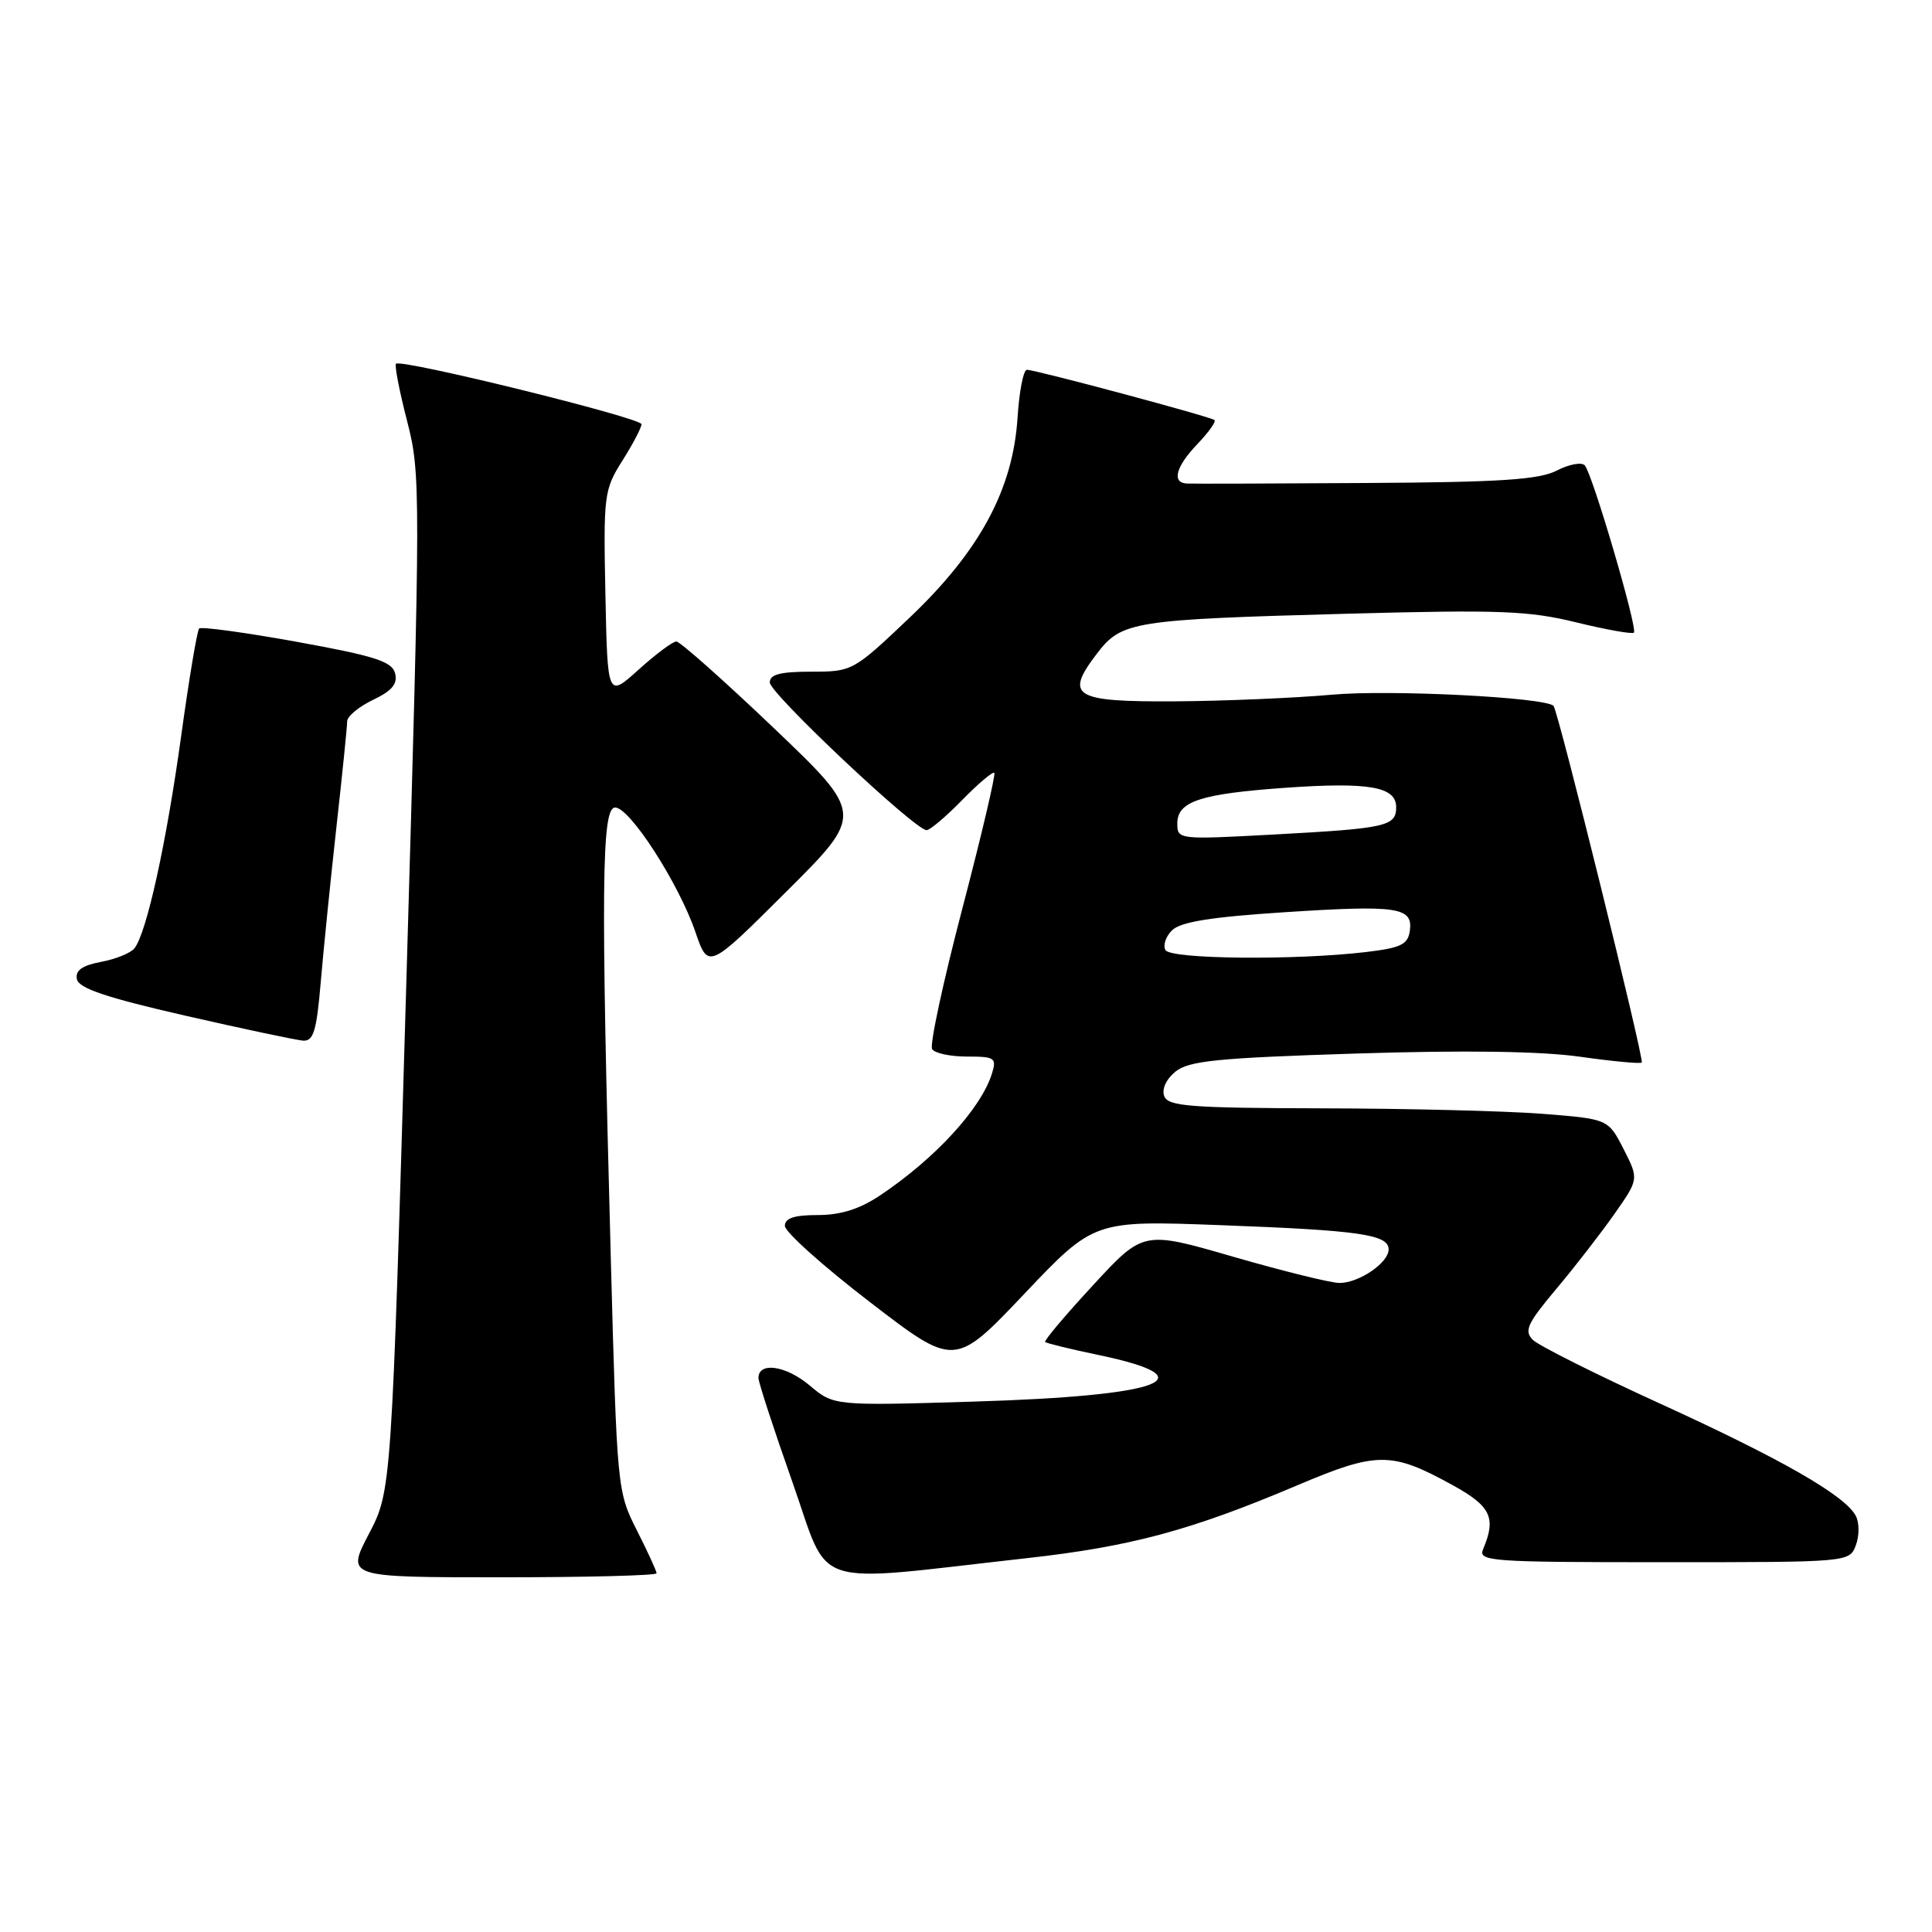 <?xml version="1.0" encoding="UTF-8" standalone="no"?>
<!DOCTYPE svg PUBLIC "-//W3C//DTD SVG 1.1//EN" "http://www.w3.org/Graphics/SVG/1.1/DTD/svg11.dtd" >
<svg xmlns="http://www.w3.org/2000/svg" xmlns:xlink="http://www.w3.org/1999/xlink" version="1.1" viewBox="0 0 256 256">
 <g >
 <path fill="currentColor"
d=" M 87.00 208.47 C 87.00 208.17 85.82 205.61 84.38 202.76 C 81.79 197.64 81.75 197.28 80.93 166.55 C 79.61 117.46 79.71 107.00 81.51 107.00 C 83.46 107.00 89.93 117.04 92.14 123.48 C 93.85 128.46 93.85 128.46 104.17 118.17 C 114.50 107.89 114.50 107.89 102.50 96.44 C 95.90 90.15 90.10 85.00 89.62 85.00 C 89.14 85.00 86.89 86.68 84.62 88.73 C 80.50 92.45 80.50 92.45 80.22 78.75 C 79.95 65.58 80.04 64.89 82.47 61.04 C 83.86 58.84 85.00 56.67 85.00 56.21 C 85.00 55.37 53.15 47.52 52.47 48.20 C 52.26 48.41 52.92 51.82 53.94 55.78 C 55.75 62.79 55.74 64.67 53.84 130.24 C 51.88 197.50 51.88 197.50 48.88 203.25 C 45.88 209.00 45.88 209.00 66.44 209.00 C 77.75 209.00 87.00 208.76 87.00 208.47 Z  M 136.02 206.47 C 149.84 204.93 157.80 202.79 171.90 196.81 C 182.49 192.32 184.37 192.32 192.50 196.80 C 197.55 199.58 198.28 201.11 196.53 205.25 C 195.83 206.89 197.34 207.00 220.43 207.00 C 245.06 207.00 245.06 207.00 245.91 204.75 C 246.38 203.51 246.38 201.77 245.91 200.87 C 244.49 198.16 236.06 193.33 219.89 185.95 C 211.43 182.09 203.88 178.30 203.11 177.54 C 201.92 176.35 202.37 175.37 206.19 170.82 C 208.65 167.90 212.12 163.42 213.91 160.87 C 217.16 156.24 217.16 156.24 215.13 152.25 C 213.09 148.27 213.09 148.27 204.30 147.58 C 199.46 147.21 186.36 146.88 175.18 146.86 C 157.72 146.82 154.78 146.59 154.27 145.25 C 153.91 144.32 154.52 143.00 155.76 141.99 C 157.53 140.56 161.34 140.18 179.68 139.60 C 194.06 139.14 204.18 139.29 209.35 140.02 C 213.67 140.63 217.35 140.98 217.54 140.79 C 217.90 140.43 206.44 94.10 205.85 93.53 C 204.69 92.39 184.15 91.36 176.50 92.05 C 171.55 92.49 162.20 92.89 155.72 92.93 C 142.25 93.01 141.03 92.27 145.33 86.63 C 148.62 82.32 150.00 82.10 178.57 81.32 C 198.68 80.78 202.57 80.92 208.87 82.47 C 212.84 83.44 216.28 84.05 216.50 83.83 C 217.03 83.30 211.00 62.77 209.99 61.66 C 209.57 61.21 207.91 61.51 206.29 62.35 C 203.94 63.56 198.84 63.90 180.93 64.00 C 168.59 64.08 157.94 64.11 157.25 64.07 C 155.22 63.96 155.81 61.81 158.68 58.82 C 160.15 57.28 161.16 55.86 160.93 55.66 C 160.40 55.21 137.22 49.00 136.07 49.00 C 135.61 49.00 135.05 51.86 134.83 55.35 C 134.22 64.86 129.81 73.03 120.50 81.87 C 113.06 88.93 112.94 89.00 107.50 89.00 C 103.39 89.00 102.00 89.36 102.00 90.43 C 102.00 91.87 121.25 110.00 122.78 110.00 C 123.23 110.00 125.34 108.21 127.48 106.02 C 129.62 103.83 131.54 102.21 131.75 102.41 C 131.95 102.62 130.05 110.72 127.51 120.41 C 124.97 130.10 123.17 138.47 123.51 139.01 C 123.84 139.56 125.92 140.00 128.13 140.00 C 131.82 140.00 132.08 140.17 131.44 142.25 C 129.99 146.90 123.91 153.52 116.61 158.40 C 113.91 160.21 111.39 161.00 108.36 161.00 C 105.23 161.00 104.00 161.41 104.00 162.44 C 104.00 163.23 109.06 167.77 115.25 172.52 C 126.50 181.17 126.50 181.17 135.73 171.44 C 144.96 161.71 144.96 161.71 161.73 162.34 C 180.20 163.03 184.00 163.58 184.00 165.56 C 184.00 167.32 180.08 170.00 177.49 170.00 C 176.36 170.00 170.04 168.44 163.46 166.54 C 151.50 163.07 151.50 163.07 144.84 170.29 C 141.18 174.25 138.32 177.64 138.49 177.82 C 138.66 177.99 141.85 178.77 145.59 179.55 C 160.33 182.64 154.10 184.96 128.99 185.72 C 110.49 186.28 110.49 186.28 107.26 183.56 C 104.14 180.94 100.50 180.41 100.50 182.59 C 100.50 183.17 102.53 189.38 105.00 196.39 C 110.09 210.80 106.81 209.73 136.02 206.47 Z  M 42.49 130.25 C 42.85 125.99 43.79 116.72 44.57 109.65 C 45.36 102.59 46.00 96.26 46.00 95.59 C 46.00 94.92 47.54 93.64 49.42 92.74 C 51.96 91.53 52.71 90.62 52.35 89.21 C 51.94 87.65 49.68 86.92 39.36 85.05 C 32.50 83.81 26.66 83.01 26.39 83.28 C 26.12 83.55 25.04 90.01 23.99 97.63 C 22.04 111.74 19.44 123.58 17.82 125.65 C 17.33 126.28 15.34 127.09 13.40 127.45 C 10.88 127.93 9.96 128.58 10.19 129.74 C 10.42 130.95 14.06 132.18 24.50 134.57 C 32.20 136.33 39.25 137.82 40.16 137.89 C 41.53 137.98 41.95 136.62 42.49 130.25 Z  M 154.44 125.90 C 154.07 125.30 154.45 124.12 155.29 123.28 C 156.41 122.16 160.42 121.51 170.14 120.88 C 185.21 119.90 187.25 120.20 186.81 123.34 C 186.55 125.16 185.63 125.60 181.00 126.15 C 171.66 127.26 155.18 127.10 154.44 125.90 Z  M 156.00 109.11 C 156.00 106.18 159.06 105.18 170.39 104.38 C 181.40 103.61 185.00 104.24 185.00 106.95 C 185.00 109.49 183.71 109.77 168.75 110.58 C 156.14 111.26 156.00 111.25 156.00 109.11 Z "/>
</g>
</svg>